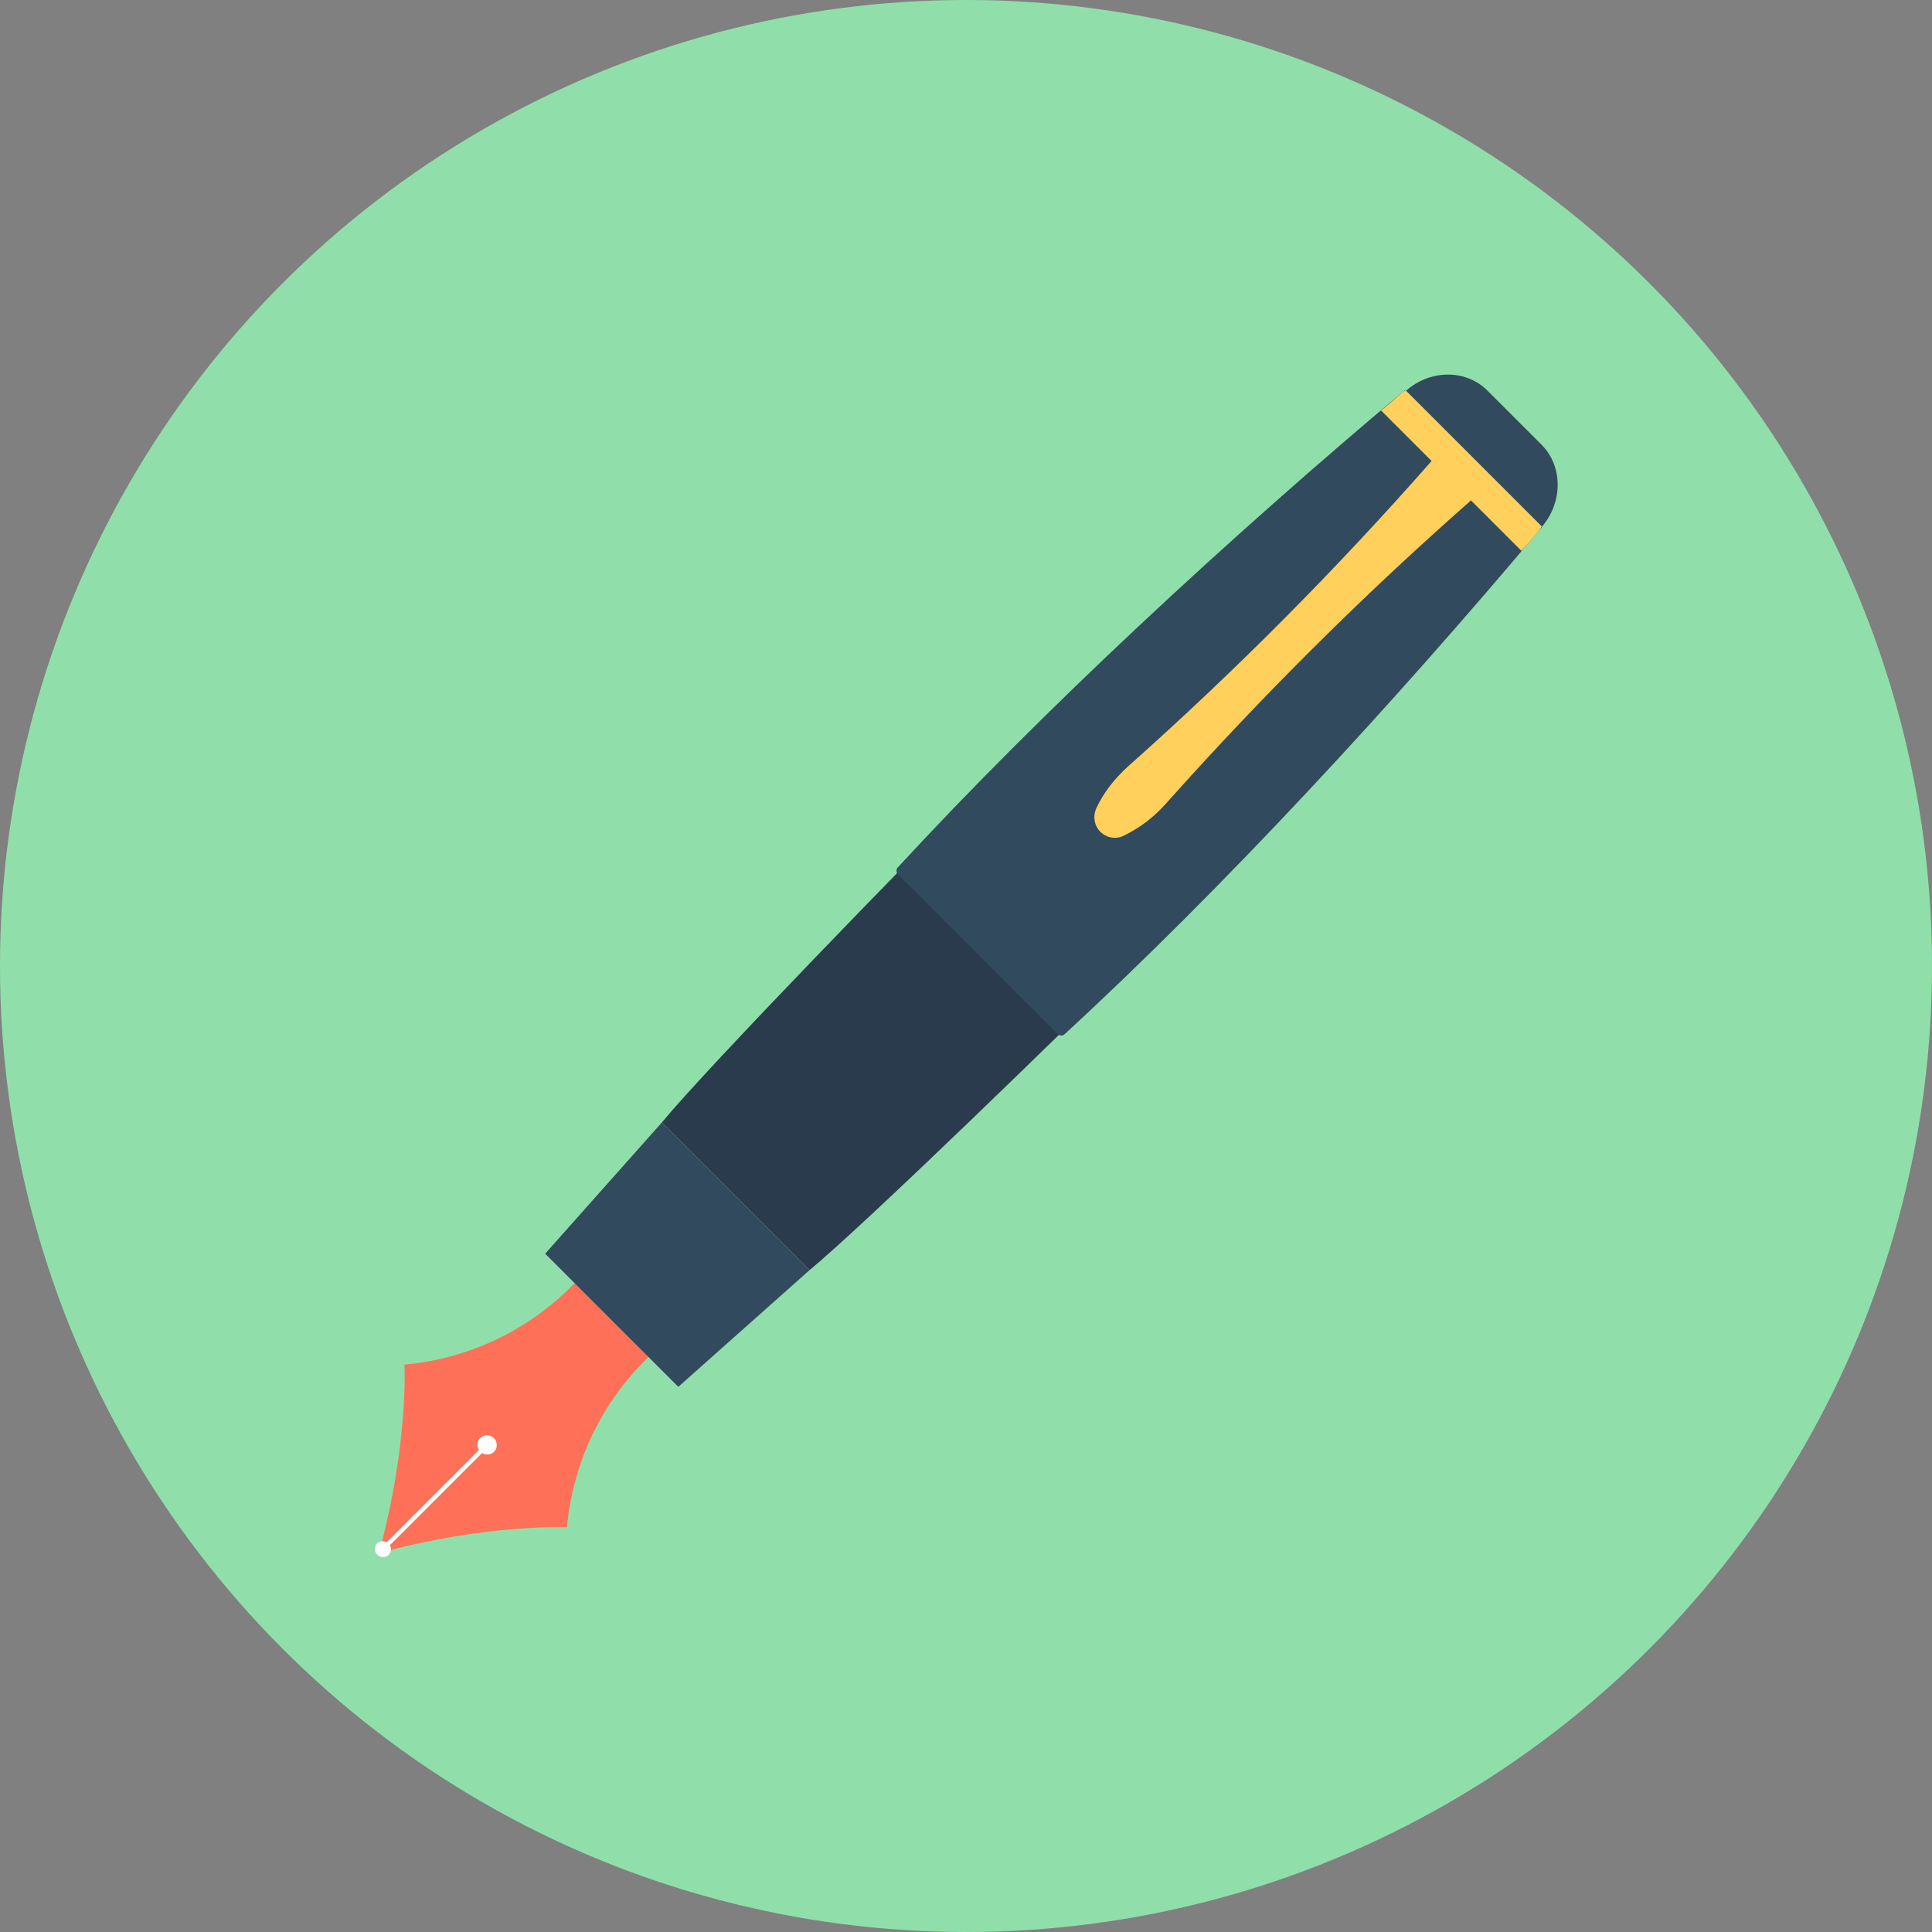 <?xml version="1.0" encoding="iso-8859-1"?>
<!-- Generator: Adobe Illustrator 19.0.0, SVG Export Plug-In . SVG Version: 6.00 Build 0)  -->
<svg xmlns="http://www.w3.org/2000/svg" xmlns:xlink="http://www.w3.org/1999/xlink" version="1.1" id="Layer_1" x="0px" y="0px" viewBox="0 0 505 505" style="enable-background:new 0 0 505 505;" xml:space="preserve">
<rect x="0" y="0" width="505" height="505" fill="#808080" stroke="none"/>
<circle style="fill:#90DFAA;" cx="252.5" cy="252.5" r="252.5"/>
<path style="fill:#2B3B4E;" d="M211.6,332c14.9-12.3,69.3-65.3,85.3-81.3c58.4-58.4,96.3-115.4,84.5-127.1  c-11.8-11.8-68.7,26.1-127.1,84.5c-16,16-69,70.4-81.3,85.3L211.6,332z"/>
<path style="fill:#FF7058;" d="M99.2,405.4l0.4,0.4c27.7-7.5,48.6-6.6,48.6-6.6c1.5-16.5,8.7-31.9,20.4-43.6l6.7-6.7L156,329.6  l-6.7,6.7c-11.7,11.7-27.1,18.9-43.6,20.4C105.8,356.8,106.7,377.7,99.2,405.4z"/>
<path style="fill:#FFFFFF;" d="M129.1,375.9c-1-1-2.6-1-3.6,0c-0.9,0.9-0.9,2.1-0.3,3.1l-24.1,24.1c-0.8-0.4-1.8-0.3-2.5,0.3  c-0.8,0.8-0.8,2.2,0,3s2.2,0.8,3,0c0.7-0.7,0.8-1.7,0.3-2.5l24.1-24.1c1,0.6,2.3,0.5,3.1-0.3C130.1,378.6,130.1,376.9,129.1,375.9z"/>
<g>
	<polygon style="fill:#324A5E;" points="173,293.4 211.6,332 177.3,362.5 142.5,327.7  "/>
	<path style="fill:#324A5E;" d="M403,116.3l-7.1-7.1l-7.1-7.1c-5.9-5.9-15.8-5.5-22.1,0.8l17.8,17.8l17.8,17.8   C408.5,132.1,408.8,122.2,403,116.3z"/>
	<path style="fill:#324A5E;" d="M403,137.8c0-0.1,0-0.1,0-0.2L367.4,102c-0.1,0-0.1,0-0.2,0c-46,38.6-94.6,83.6-132.5,124.7   c-0.5,0.5-0.5,1.3,0,1.8l41.8,41.8c0.5,0.5,1.3,0.5,1.8,0C319.5,232.4,364.4,183.8,403,137.8z"/>
</g>
<path style="fill:#FFD05B;" d="M384.5,130.8l13.2,13.2c1.6-1.8,3.2-3.6,4.7-5.5c0.2-0.3,0.4-0.6,0.6-0.9L367.4,102  c-0.3,0.2-0.6,0.3-0.9,0.6c-1.8,1.6-3.6,3.2-5.5,4.7l13.2,13.2c-24.8,28.2-51.2,54.8-79.2,79.7c-3,2.7-5.7,5.9-7.6,9.4  c-0.3,0.6-0.6,1.1-0.8,1.6c-1,2.1-0.6,4.6,1,6.2c1.6,1.6,4.1,2.1,6.2,1c0.3-0.1,0.5-0.3,0.8-0.4c3.9-2,7.4-4.8,10.3-8.1  C329.8,182,356.3,155.6,384.5,130.8z"/>
<g>
</g>
<g>
</g>
<g>
</g>
<g>
</g>
<g>
</g>
<g>
</g>
<g>
</g>
<g>
</g>
<g>
</g>
<g>
</g>
<g>
</g>
<g>
</g>
<g>
</g>
<g>
</g>
<g>
</g>
</svg>
